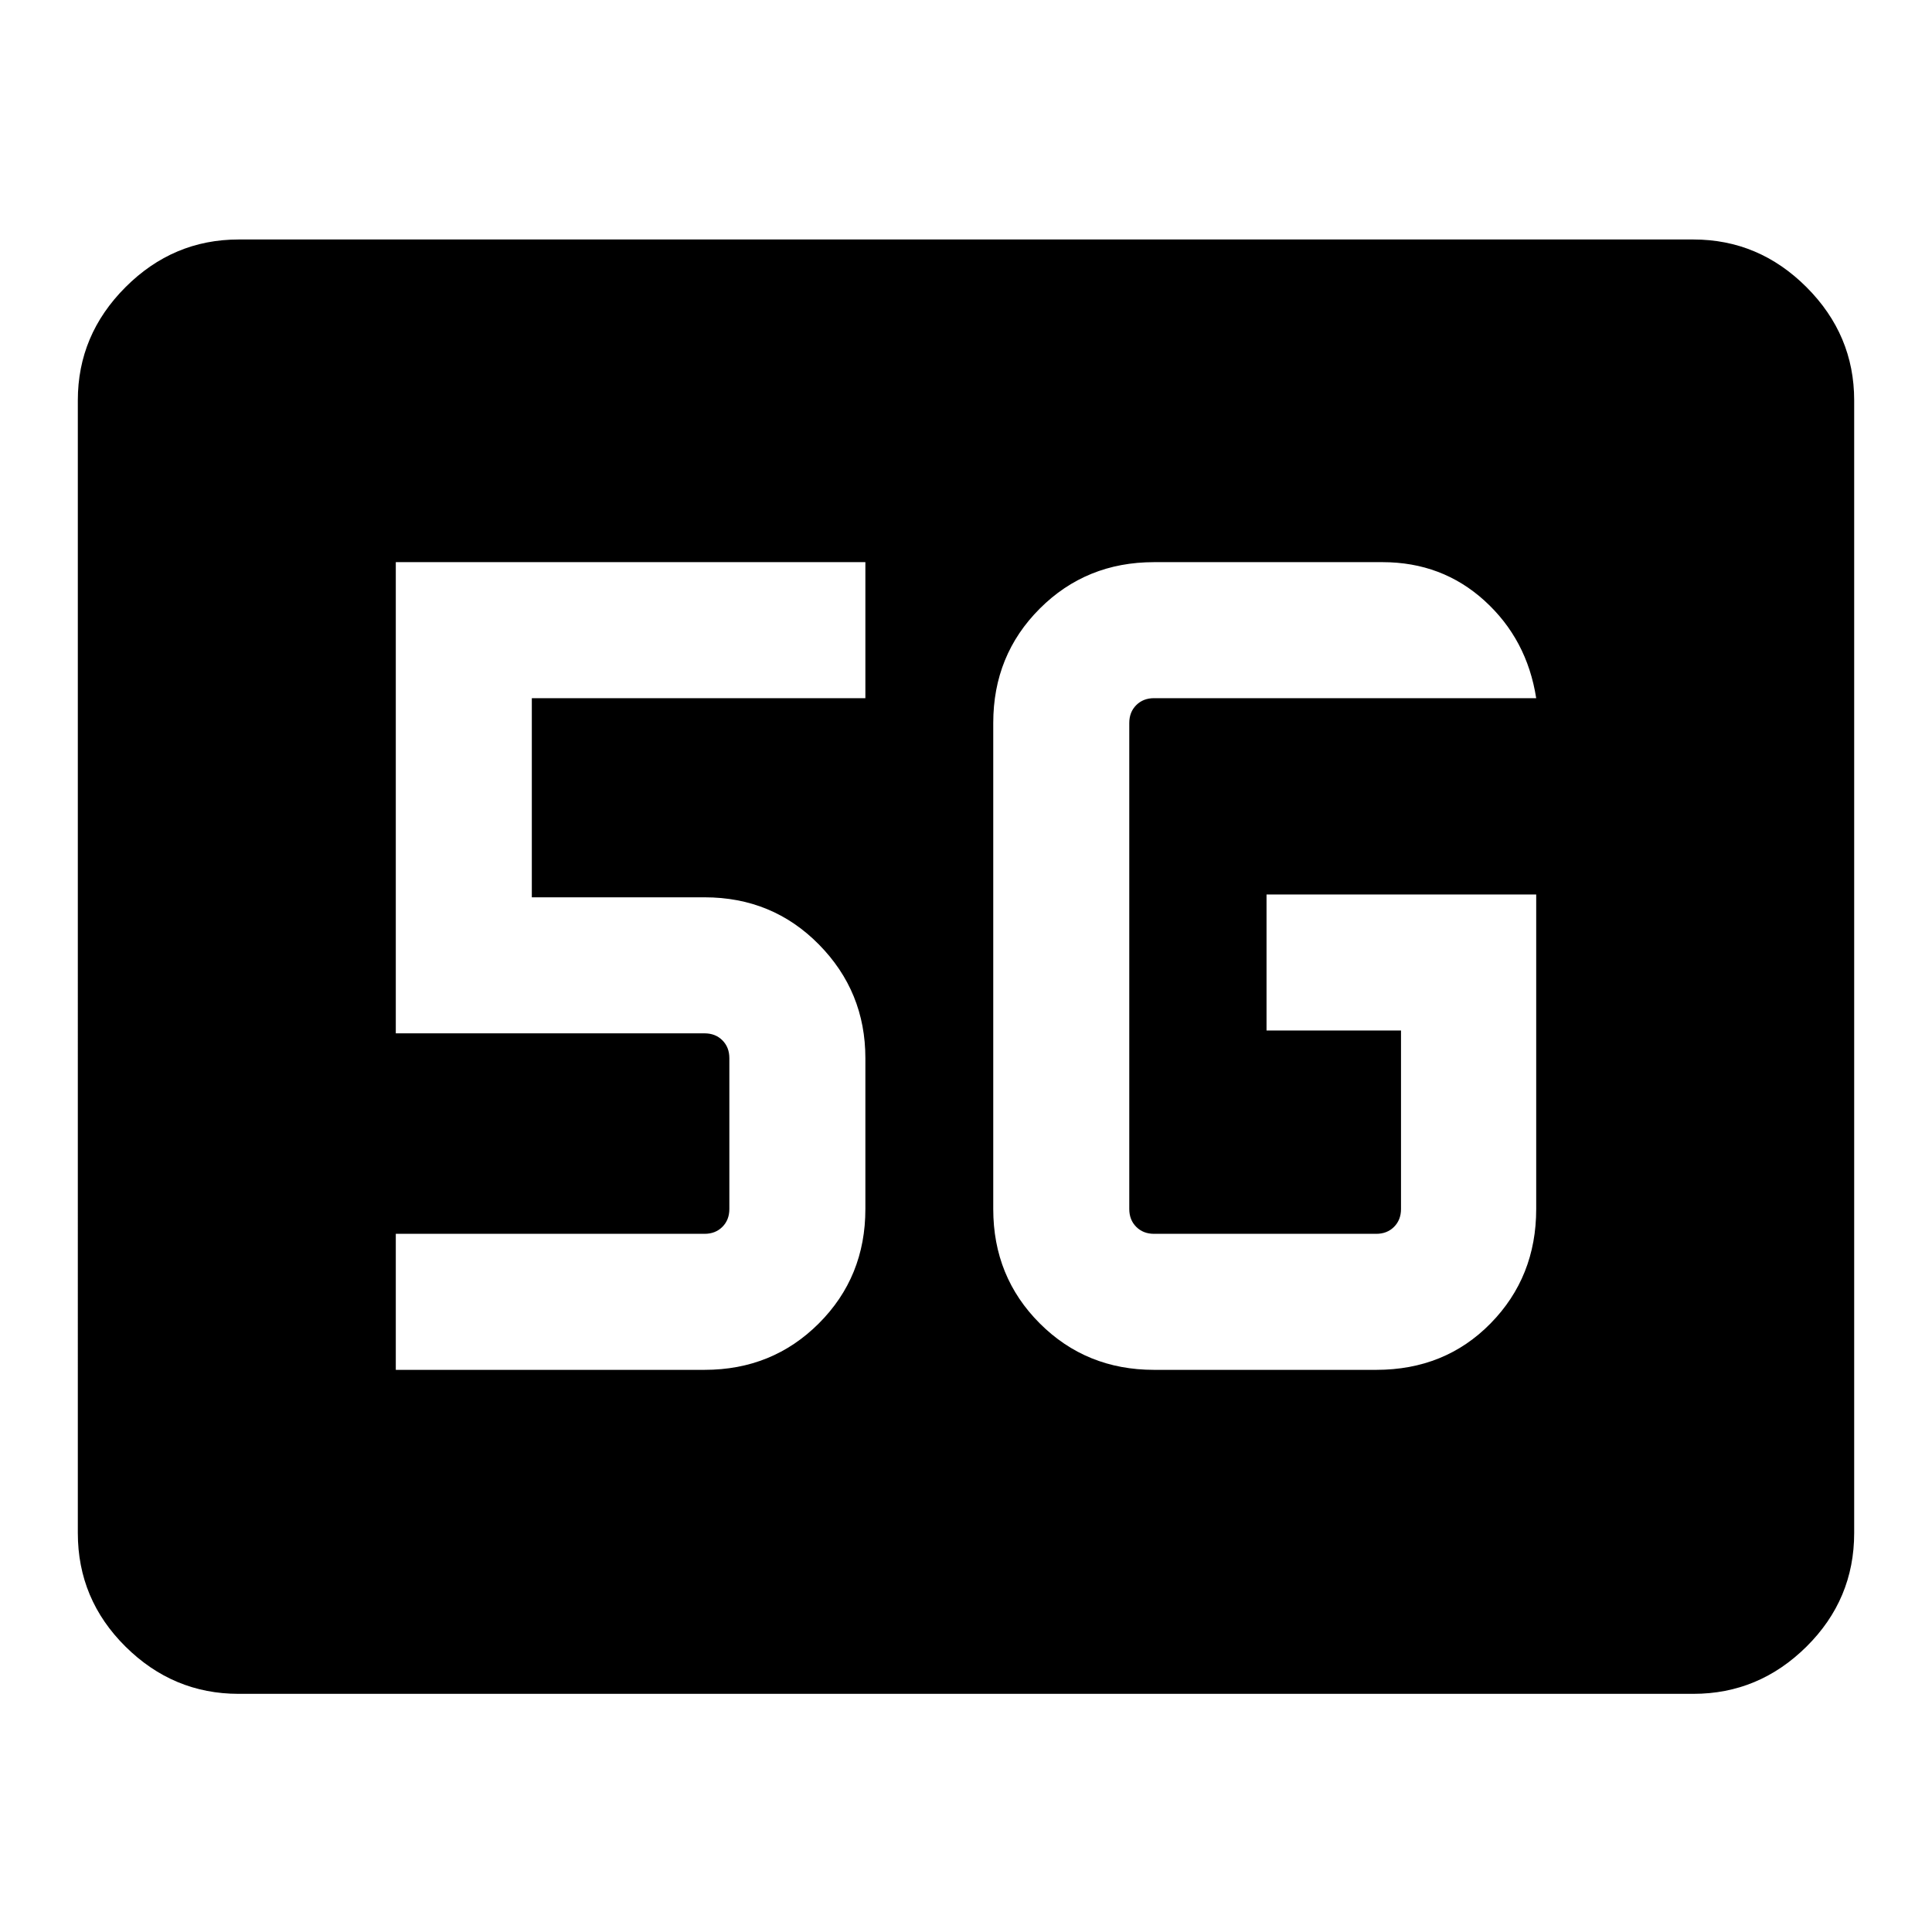 <svg xmlns="http://www.w3.org/2000/svg" height="40" viewBox="0 -960 960 960" width="40"><path d="M118.57-118.34q-32.52 0-56.21-23.47-23.69-23.48-23.69-56.42V-761.1q0-32.51 23.69-56.21Q86.05-841 118.57-841h722.86q32.52 0 56.21 23.69 23.69 23.7 23.69 56.21v562.87q0 32.94-23.69 56.42-23.69 23.47-56.21 23.47H118.57Zm644.76-397.2h-134v67.59h66.82v88.72q0 5.38-3.46 8.85-3.46 3.46-8.84 3.46H573.44q-5.39 0-8.85-3.46-3.46-3.47-3.46-8.85v-241.54q0-5.38 3.46-8.85 3.46-3.46 8.85-3.46h189.89q-4.56-29.23-25.65-48.41-21.1-19.18-50.76-19.18H573.44q-33.71 0-56.8 23.1-23.1 23.1-23.1 56.8v241.54q0 33.7 23.1 56.8 23.09 23.1 56.8 23.1h110.41q34.17 0 56.83-23.1 22.65-23.1 22.65-56.8v-156.31ZM196.67-279.33H350.1q33.71 0 56.8-23.1 23.1-23.1 23.1-56.8v-75q0-33.04-23.1-56.47-23.09-23.43-56.8-23.43h-85.84v-98.95H430v-67.59H196.67v234.13H350.1q5.39 0 8.85 3.46t3.46 8.85v75q0 5.38-3.46 8.85-3.46 3.46-8.85 3.46H196.67v67.59Z"/></svg>